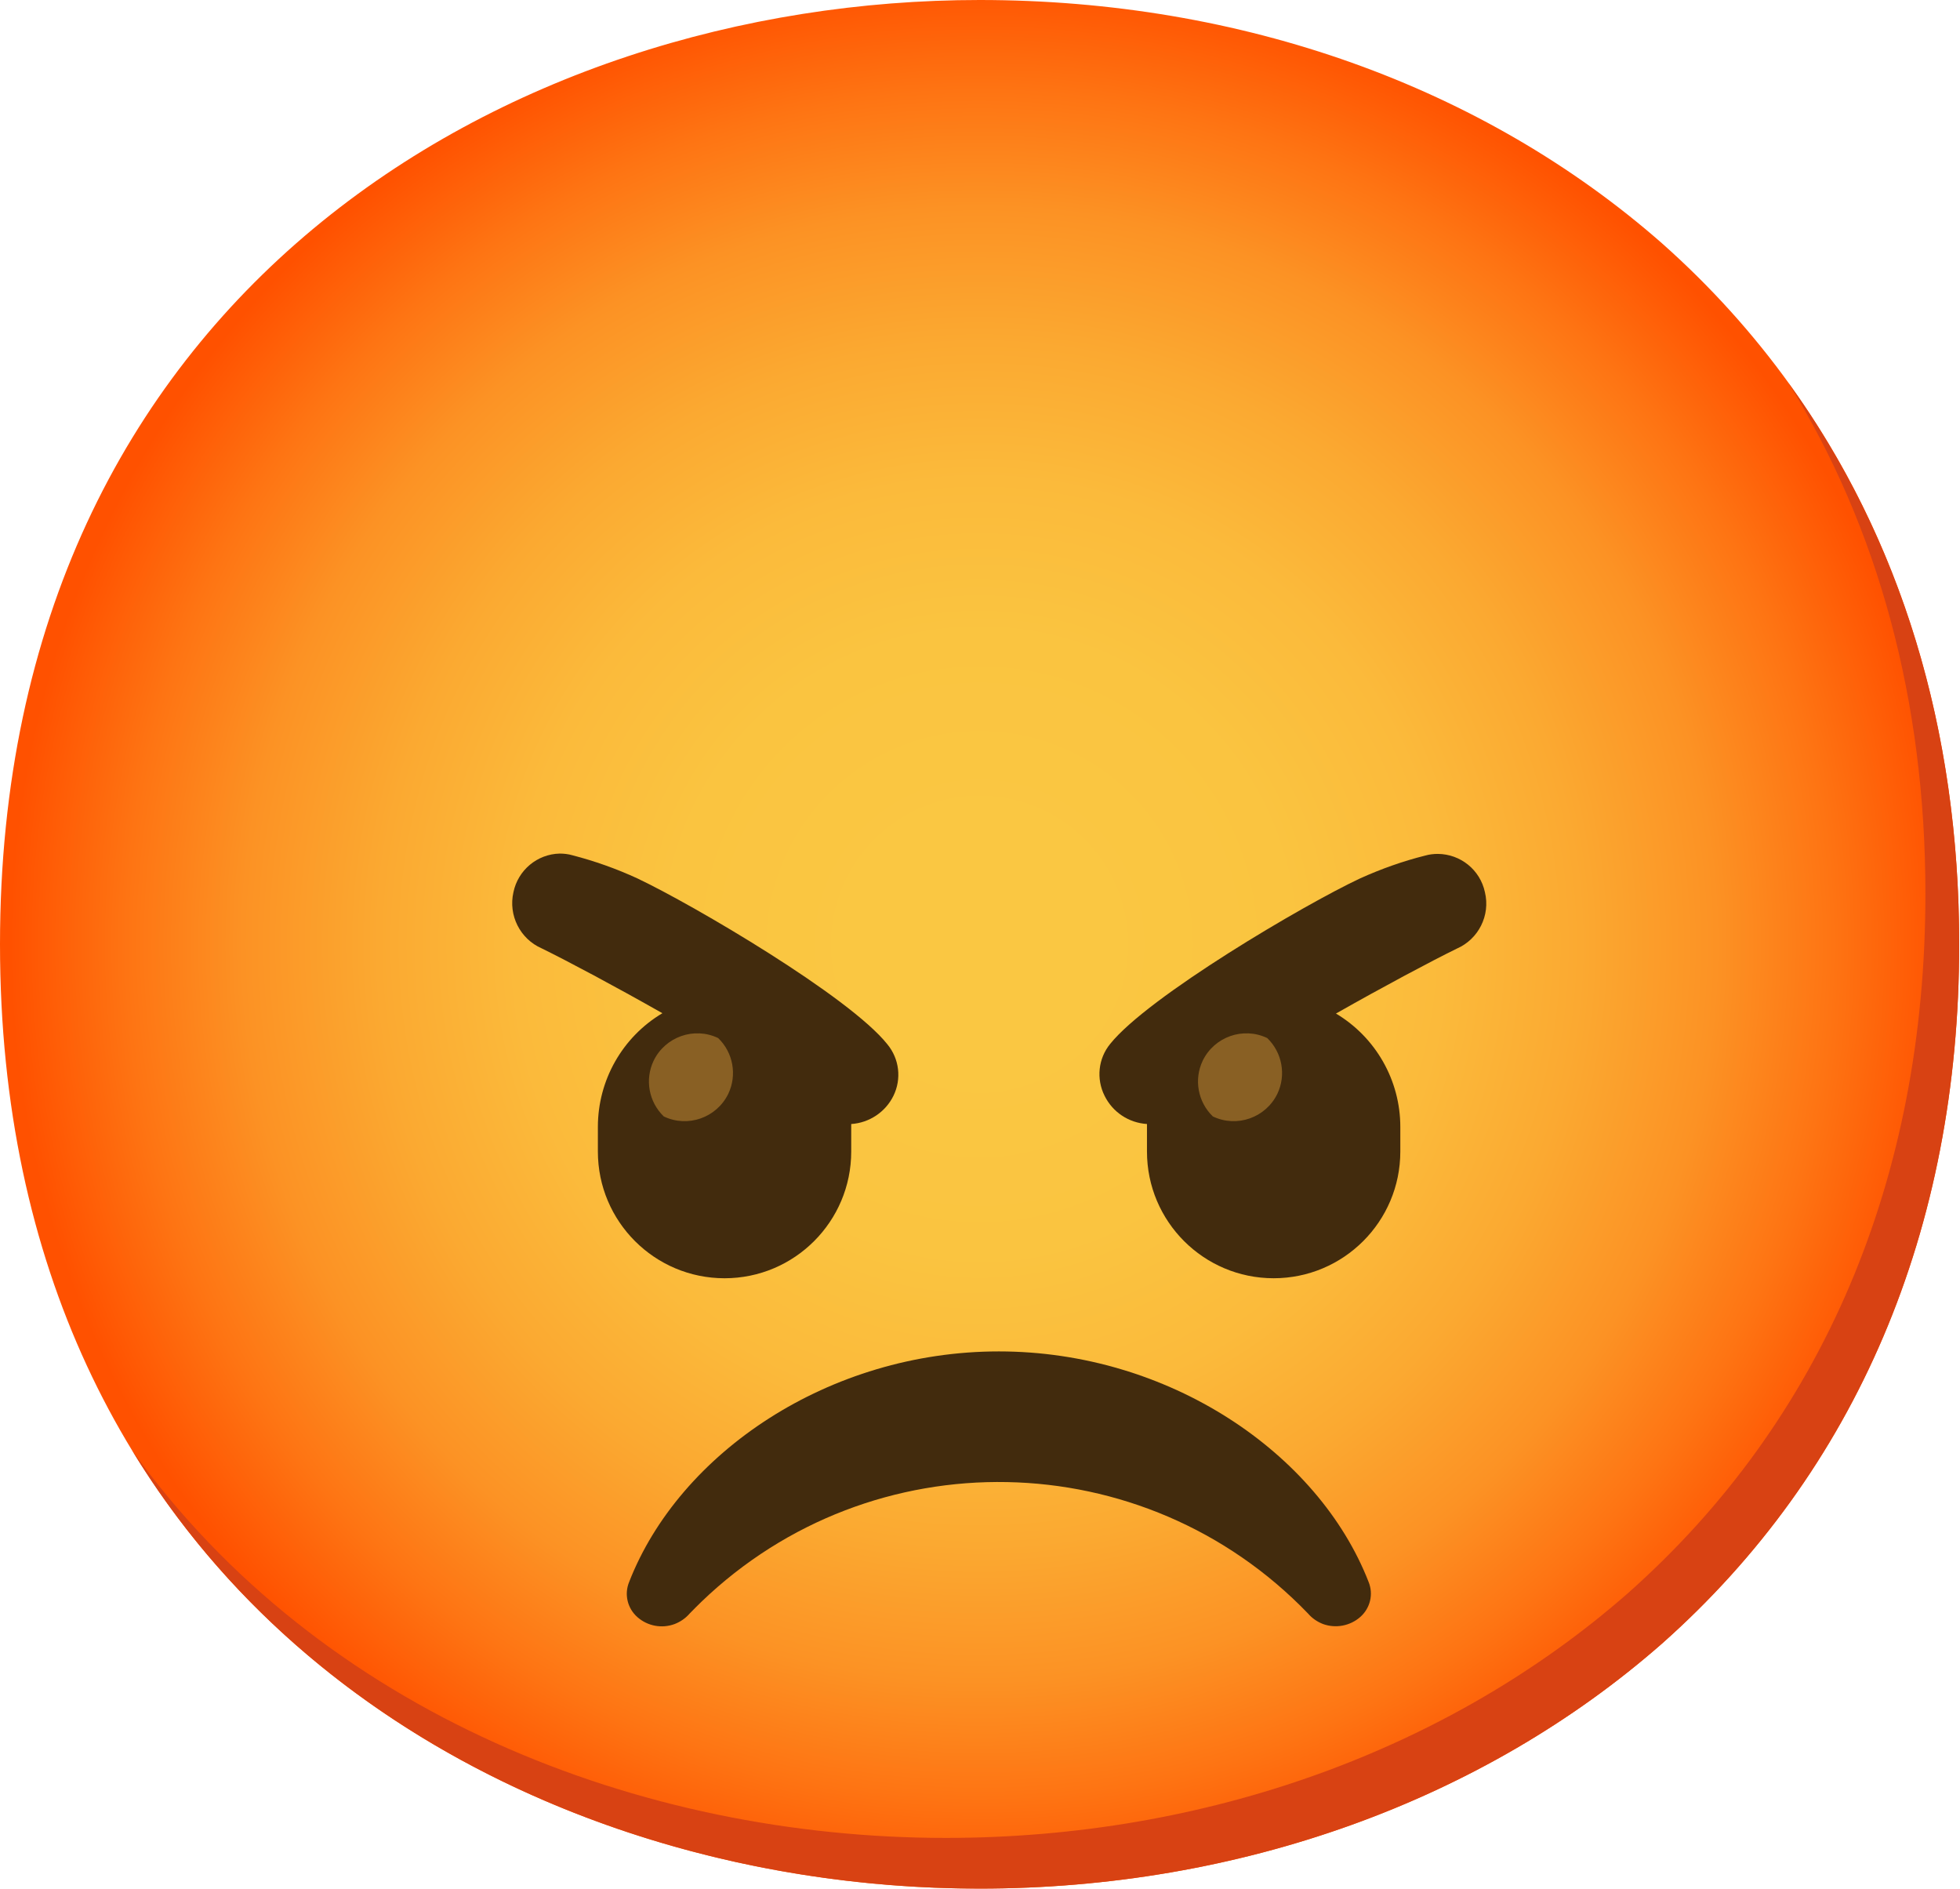 <svg width="1788" height="1723" viewBox="0 0 1788 1723" fill="none" xmlns="http://www.w3.org/2000/svg">
<path d="M893.631 1722.55C463.764 1722.55 0 1452.92 0 861.275C0 269.63 463.764 0 893.631 0C1132.45 0 1352.77 78.578 1516.09 221.867C1693.28 379.023 1787.26 600.89 1787.26 861.275C1787.26 1121.66 1693.28 1341.99 1516.09 1499.14C1352.77 1642.43 1130.91 1722.55 893.631 1722.55Z" fill="url(#paint0_radial_801_1878)"/>
<path d="M1631.5 349.285C1713.62 481.789 1756.45 639.561 1756.45 815.052C1756.45 1075.44 1662.47 1295.76 1485.28 1452.92C1321.96 1596.21 1100.1 1676.33 862.821 1676.33C584.563 1676.33 292.746 1563.08 120.491 1322.88C286.275 1594.98 598.121 1722.55 893.636 1722.55C1130.91 1722.55 1352.78 1642.43 1516.1 1499.14C1693.28 1341.99 1787.27 1121.66 1787.27 861.274C1787.27 664.983 1733.8 490.571 1631.5 349.285V349.285Z" fill="#D84213"/>
<path d="M1207.01 1481.27C1201.77 1479.27 1196.99 1476.03 1193.3 1471.72C1043.38 1315.95 795.477 1311.17 639.708 1461.09C636.164 1464.63 632.466 1468.17 629.077 1471.72C625.379 1476.03 620.603 1479.27 615.364 1481.27C603.809 1485.58 590.712 1483.12 581.468 1474.95C572.378 1466.94 569.296 1454.15 573.918 1442.91C619.832 1325.04 756.342 1232.59 911.187 1232.59C1066.03 1232.59 1202.54 1325.04 1248.46 1442.75C1253.08 1454 1250 1466.79 1240.91 1474.8C1231.66 1482.96 1218.57 1485.43 1207.01 1481.27Z" fill="#422B0D"/>
<path d="M809.493 952.475C774.981 909.026 632.77 825.518 581.463 801.174C562.358 792.392 542.482 785.305 522.145 780.066C518.447 778.988 514.441 778.525 510.589 778.525C490.097 778.988 472.533 793.625 468.373 813.808C463.596 834.763 474.382 856.333 494.103 864.961C518.293 876.825 560.509 899.32 604.266 924.126C567.751 945.85 545.41 985.293 545.41 1027.82V1050.31C545.41 1114.1 597.179 1165.87 660.966 1165.87C724.752 1165.87 776.521 1114.1 776.521 1050.31V1027.82C776.521 1026.89 776.521 1026.12 776.521 1025.2C793.007 1024.12 807.798 1014.26 815.04 999.468C822.589 984.061 820.432 965.726 809.493 952.475Z" fill="#422B0D"/>
<path d="M1354.62 813.801C1350.31 793.463 1332.44 778.98 1311.64 778.826C1307.78 778.826 1303.78 779.288 1300.08 780.367C1279.74 785.451 1259.87 792.539 1240.76 801.167C1189.45 825.203 1047.24 909.019 1012.73 952.16C1001.79 965.564 999.944 984.053 1007.65 999.461C1015.04 1014.41 1029.68 1024.11 1046.32 1025.19V1027.81V1050.3C1046.32 1114.09 1098.09 1165.86 1161.88 1165.86C1225.66 1165.86 1277.43 1114.09 1277.43 1050.3V1027.81C1277.43 985.44 1255.09 946.151 1218.73 924.426C1262.49 899.62 1304.7 877.126 1328.89 865.262C1348.77 856.634 1359.71 834.909 1354.62 813.801V813.801Z" fill="#422B0D"/>
<path d="M655.133 946.789C633.254 936.311 606.908 945.556 596.277 967.435C588.111 984.537 591.808 1005.03 605.521 1018.28C627.4 1028.76 653.746 1019.51 664.377 997.633C672.543 980.531 668.845 960.039 655.133 946.789Z" fill="#896024"/>
<path d="M1156.02 946.789C1134.15 936.311 1107.8 945.556 1097.17 967.435C1089 984.537 1092.7 1005.03 1106.41 1018.28C1128.29 1028.76 1154.64 1019.51 1165.27 997.633C1173.43 980.531 1169.74 960.039 1156.02 946.789Z" fill="#896024"/>
<defs>
<radialGradient id="paint0_radial_801_1878" cx="0" cy="0" r="1" gradientUnits="userSpaceOnUse" gradientTransform="translate(893.631 861.274) scale(877.602 877.602)">
<stop offset="0.12" stop-color="#FAC742"/>
<stop offset="0.32" stop-color="#FAC440"/>
<stop offset="0.48" stop-color="#FBBA3B"/>
<stop offset="0.62" stop-color="#FBA931"/>
<stop offset="0.76" stop-color="#FC9224"/>
<stop offset="0.88" stop-color="#FE7413"/>
<stop offset="1" stop-color="#FF5100"/>
</radialGradient>
</defs>
</svg>
